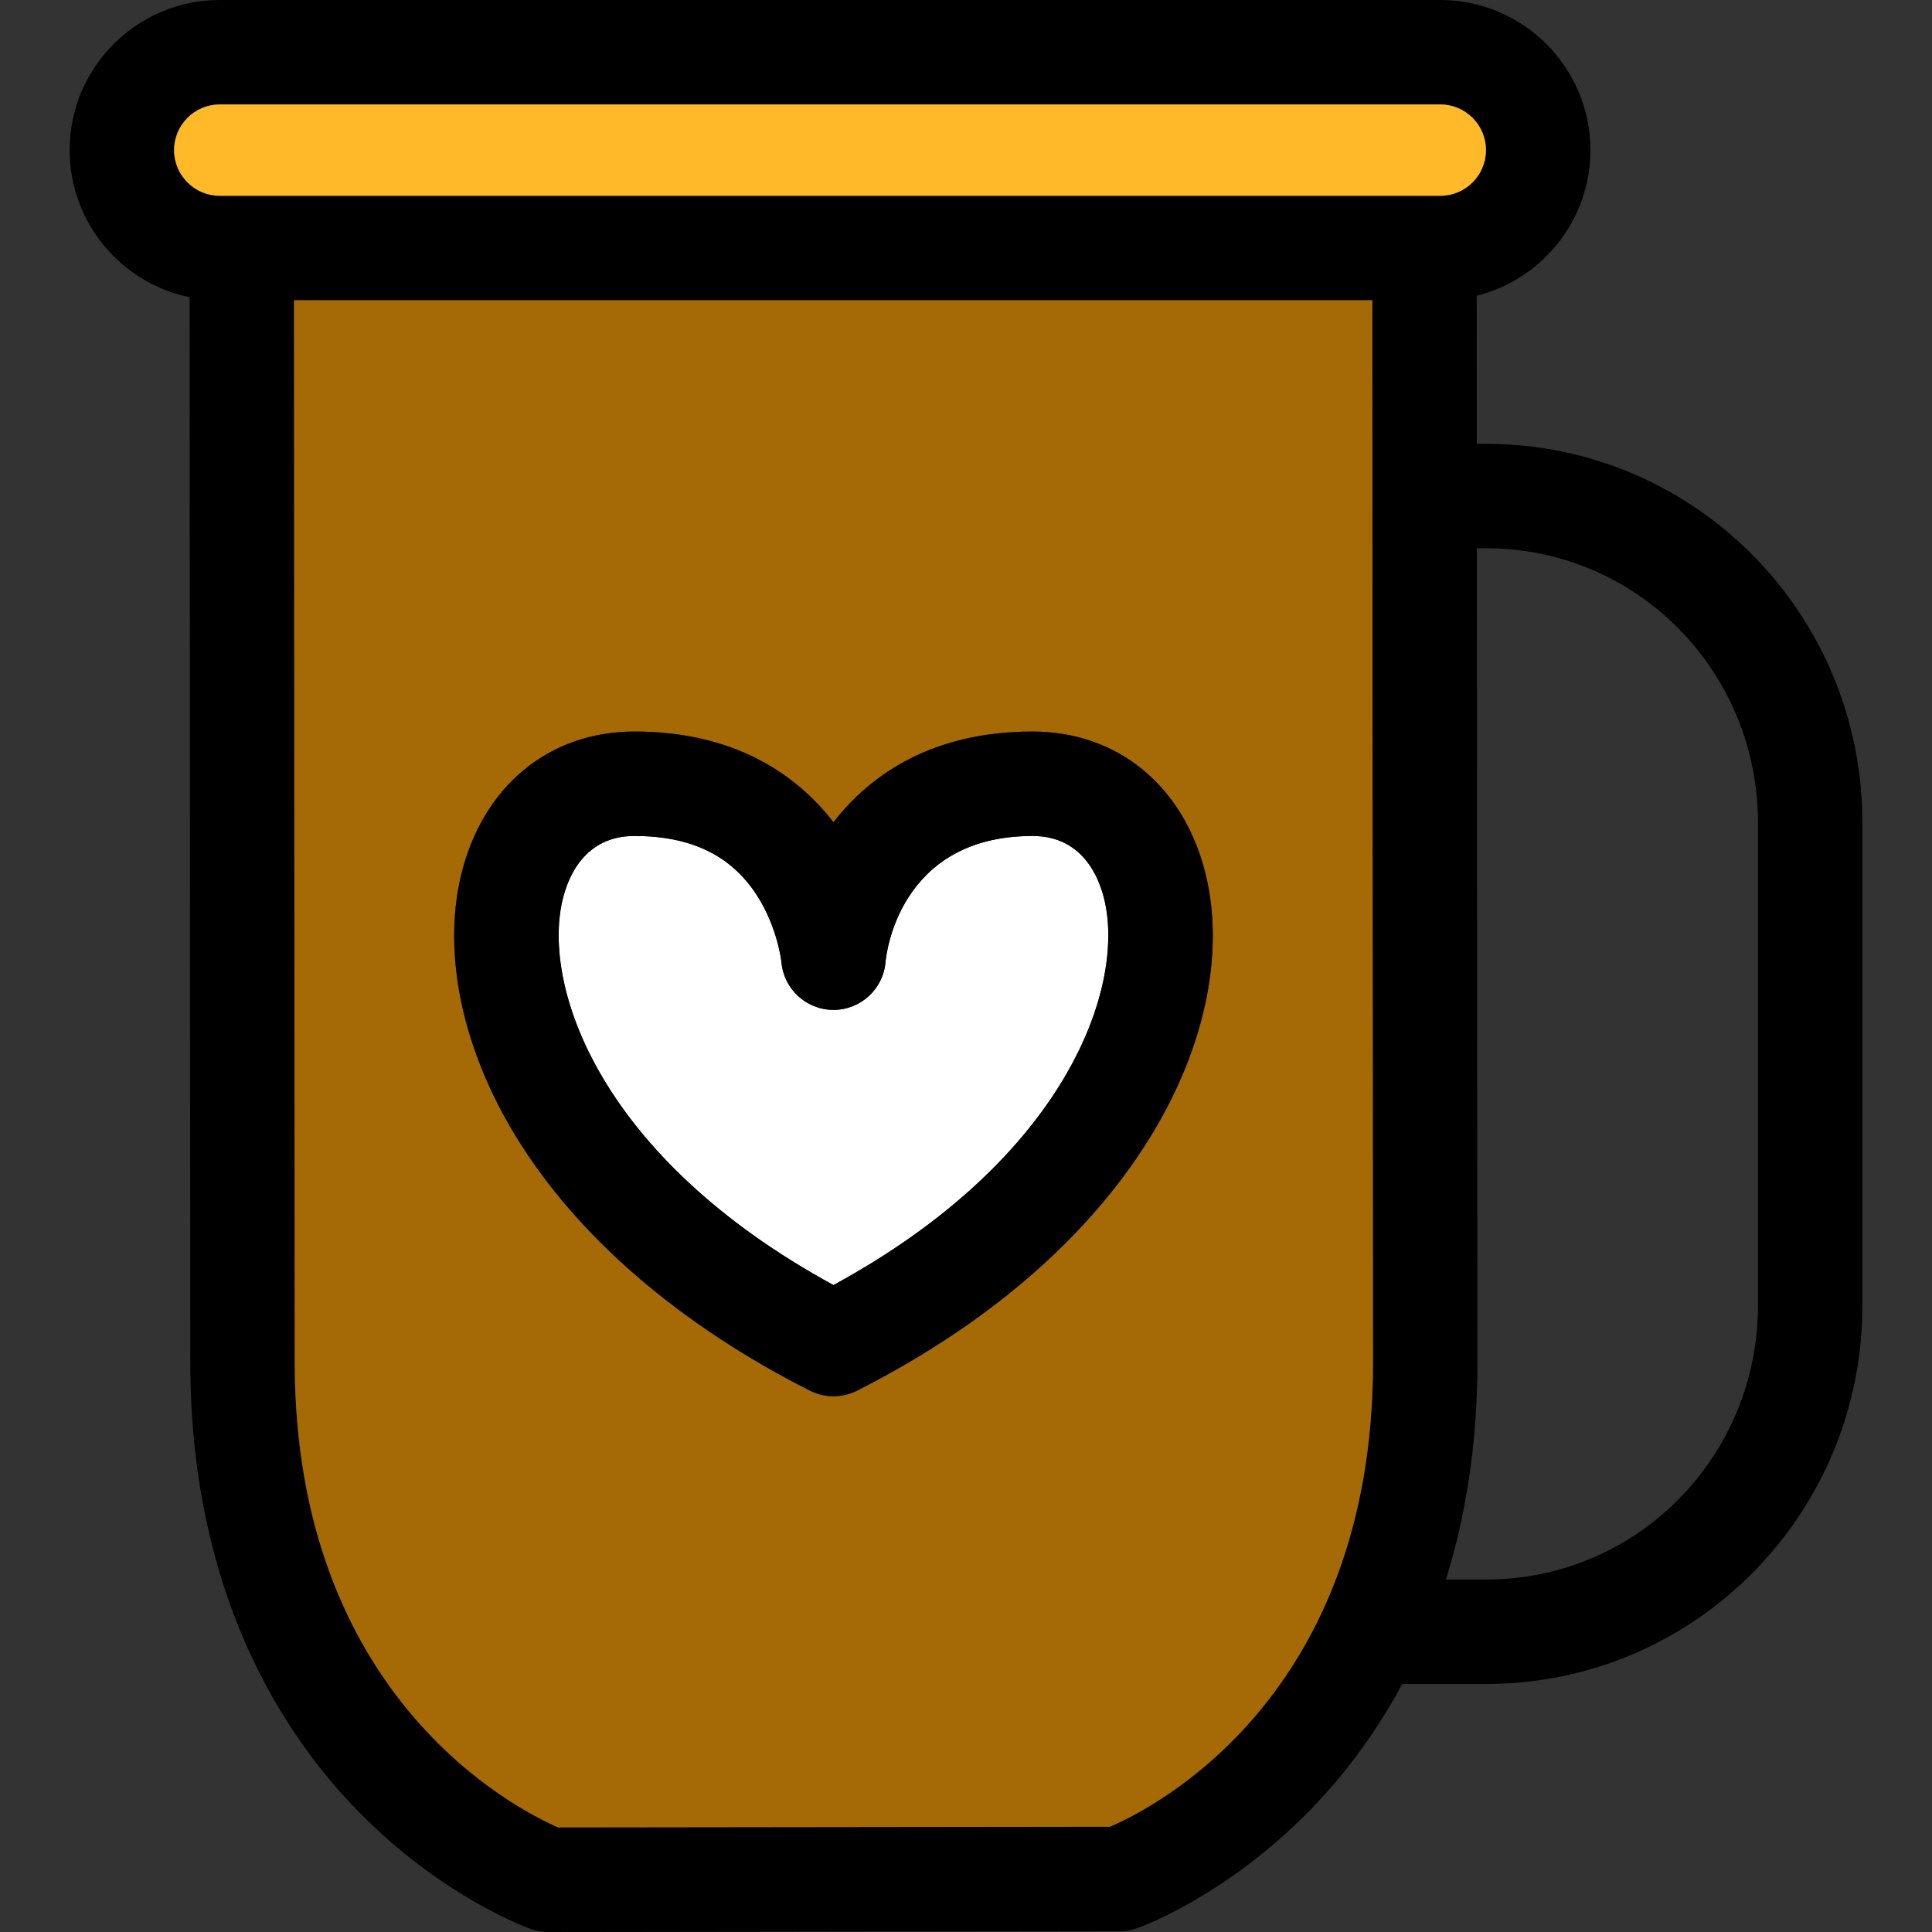 <?xml version="1.0" encoding="iso-8859-1"?>
<!-- Uploaded to: SVG Repo, www.svgrepo.com, Generator: SVG Repo Mixer Tools -->
<!DOCTYPE svg PUBLIC "-//W3C//DTD SVG 1.1//EN" "http://www.w3.org/Graphics/SVG/1.1/DTD/svg11.dtd">
<svg height="800px" width="800px" version="1.1" id="Capa_1" xmlns="http://www.w3.org/2000/svg" xmlns:xlink="http://www.w3.org/1999/xlink" 
	 viewBox="0 0 296 296" xml:space="preserve">
<rect x="0" y="0" width="296" height="296" fill="#333333" stroke="none"/>
<g>
	<path d="M227.667,68h-1.407c-0.004-8.39-0.008-16.074-0.011-22.688c9.993-2.501,17.418-11.554,17.418-22.312
		c0-12.683-10.317-23-23-23h-187c-12.683,0-23,10.317-23,23c0,11.102,7.906,20.391,18.384,22.534
		c0.021,42.649,0.065,129.886,0.105,163.299c0.043,35.065,14.008,56.698,25.716,68.667c12.848,13.135,25.886,17.838,26.435,18.032
		c0.855,0.301,1.755,0.468,2.661,0.468c0.003,0,0.007,0,0.01,0l87.626-0.12c0.907-0.001,1.808-0.171,2.662-0.474
		c0.55-0.195,13.61-4.928,26.462-18.09c4.692-4.806,9.741-11.168,14.109-19.316h12.83c31.981,0,57.667-26.007,57.667-57.975v-74
		C285.333,94.03,259.648,68,227.667,68z M85.508,279.973c-6.62-2.884-40.29-20.081-40.352-71.162
		C45.116,175.525,45.071,88.816,45.05,46h165.198c0.02,42.895,0.065,129.376,0.106,162.609c0.064,51.321-33.515,68.347-40.3,71.262
		L85.508,279.973z M26.667,23c0-3.859,3.141-7,7-7h187c3.859,0,7,3.141,7,7s-3.141,7-7,7h-187C29.807,30,26.667,26.859,26.667,23z
		 M269.333,200.025c0,23.145-18.508,41.975-41.667,41.975h-6.138c2.961-9.457,4.842-20.533,4.826-33.427
		c-0.03-25.071-0.063-80.462-0.087-124.573h1.398c23.159,0,41.667,18.853,41.667,42.025V200.025z"/>
	<path style="fill:#A56905;" d="M210.355,208.609c-0.041-33.233-0.086-119.715-0.106-162.609H45.05
		c0.021,42.816,0.065,129.525,0.105,162.811c0.063,51.081,33.732,68.278,40.352,71.162l84.547-0.102
		C176.84,276.956,210.419,259.931,210.355,208.609z M127.696,213.921c-1.24,0-2.481-0.288-3.618-0.865
		c-20.077-10.182-35.633-23.618-44.985-38.857c-8.251-13.443-11.334-28.049-8.459-40.072c3.251-13.599,13.432-22.047,26.568-22.047
		c14.954,0,24.594,6.265,30.494,13.9c5.901-7.636,15.541-13.9,30.496-13.9c13.137,0,23.316,8.447,26.568,22.046
		c5.322,22.262-9.133,56.458-53.446,78.931C130.177,213.633,128.936,213.921,127.696,213.921z"/>
	<path style="fill:#FFB929;" d="M33.667,30h187c3.859,0,7-3.141,7-7s-3.141-7-7-7h-187c-3.859,0-7,3.141-7,7S29.807,30,33.667,30z"
		/>
	<path style="fill:#FFFFFF;" d="M127.696,196.884c36.02-19.632,44.661-45.826,41.503-59.038c-0.872-3.648-3.462-9.767-11.007-9.767
		c-20.661,0-22.458,18.526-22.524,19.315c-0.349,4.144-3.814,7.329-7.972,7.329c-4.158,0-7.623-3.186-7.972-7.329
		c-0.001,0-0.559-5.263-3.761-10.225c-3.948-6.117-10.086-9.091-18.762-9.091c-7.546,0-10.135,6.119-11.007,9.767
		C83.036,151.059,91.677,177.253,127.696,196.884z"/>
	<path d="M184.76,134.125c-3.252-13.599-13.432-22.046-26.568-22.046c-14.955,0-24.595,6.265-30.496,13.9
		c-5.9-7.636-15.54-13.9-30.494-13.9c-13.137,0-23.317,8.448-26.568,22.047c-2.875,12.023,0.208,26.629,8.459,40.072
		c9.353,15.239,24.908,28.676,44.985,38.857c1.137,0.577,2.378,0.865,3.618,0.865c1.24,0,2.481-0.288,3.618-0.865
		C175.627,190.583,190.083,156.387,184.76,134.125z M86.195,137.846c0.872-3.648,3.461-9.767,11.007-9.767
		c8.676,0,14.813,2.974,18.762,9.091c3.202,4.962,3.76,10.225,3.761,10.225c0.349,4.144,3.814,7.329,7.972,7.329
		c4.158,0,7.623-3.186,7.972-7.329c0.066-0.789,1.863-19.315,22.524-19.315c7.545,0,10.135,6.119,11.007,9.767
		c3.158,13.212-5.483,39.406-41.503,59.038C91.677,177.253,83.036,151.059,86.195,137.846z"/>
</g>
</svg>